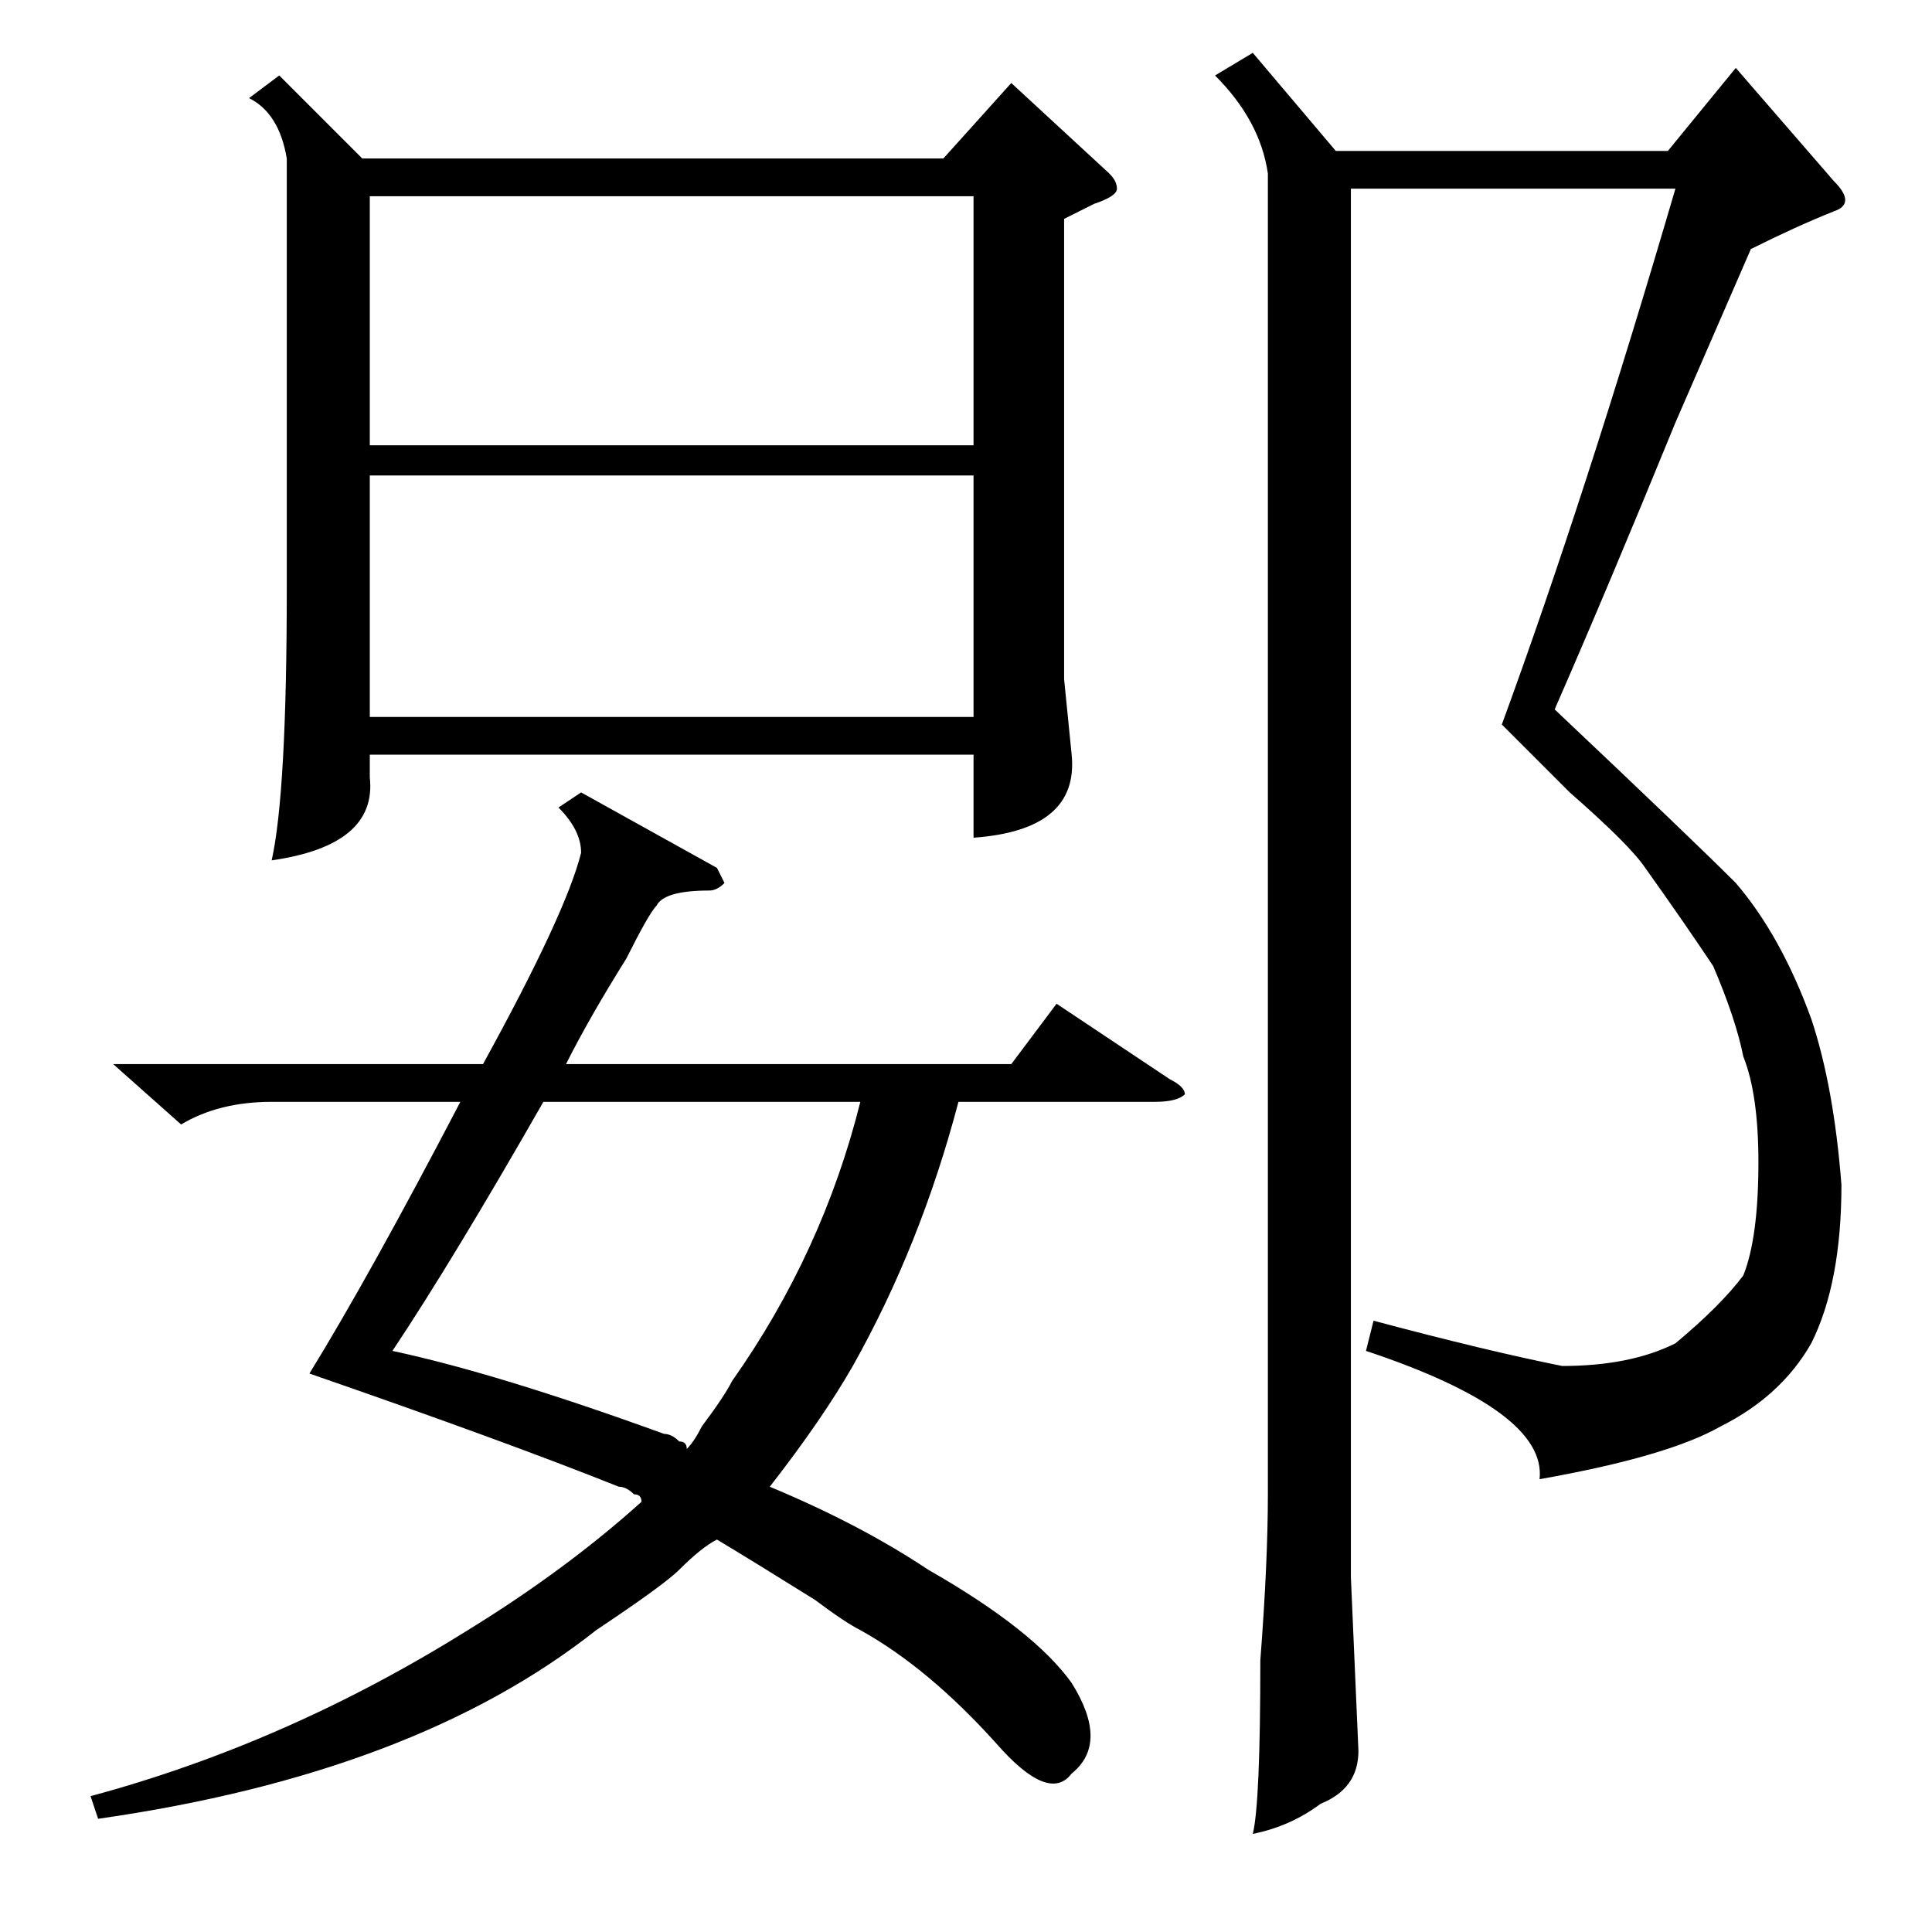 <?xml version="1.0" standalone="no"?>
<!DOCTYPE svg PUBLIC "-//W3C//DTD SVG 1.1//EN" "http://www.w3.org/Graphics/SVG/1.1/DTD/svg11.dtd" >
<svg xmlns="http://www.w3.org/2000/svg" xmlns:xlink="http://www.w3.org/1999/xlink" version="1.1" viewBox="0 -52 256 256">
  <g transform="matrix(1 0 0 -1 0 204)">
   <path fill="currentColor"
d="M166 249l11 -13h44l9 11l13 -15q3 -3 0 -4q-5 -2 -11 -5l-10 -23q-9 -22 -16 -38q18 -17 24 -23q6 -7 10 -18q3 -9 4 -22q0 -13 -4 -21q-4 -7 -12 -11q-7 -4 -24 -7q1 9 -23 17l1 4q15 -4 25 -6q9 0 15 3q6 5 9 9q2 5 2 15q0 9 -2 14q-1 5 -4 12q-4 6 -9 13q-2 3 -10 10
l-9 9q11 30 23 71h-43v-184l1 -23q0 -5 -5 -7q-4 -3 -9 -4q1 4 1 23q1 13 1 22v175q-1 7 -7 13zM37 246l11 -11h77l9 10l13 -12q1 -1 1 -2t-3 -2l-4 -2v-61l1 -10q1 -10 -13 -11v11h-80v-3q1 -9 -13 -11q2 9 2 36v57q-1 6 -5 8zM49 197h80v33h-80v-33zM129 193h-80v-32h80
v32zM77 151l18 -10l1 -2q-1 -1 -2 -1q-6 0 -7 -2q-1 -1 -4 -7q-5 -8 -8 -14h59l6 8l15 -10q2 -1 2 -2q-1 -1 -4 -1h-26q-5 -19 -14 -35q-4 -7 -11 -16q12 -5 21 -11q14 -8 19 -15q5 -8 0 -12q-3 -4 -10 4q-9 10 -18 15q-2 1 -6 4q-8 5 -13 8q-2 -1 -5 -4q-2 -2 -11 -8
q-24 -19 -66 -25l-1 3q26 7 50 22q13 8 23 17q0 1 -1 1q-1 1 -2 1q-15 6 -41 15q8 13 20 36h-25q-7 0 -12 -3l-9 8h49q11 20 13 28q0 3 -3 6zM97 73q12 17 17 37h-42q-12 -21 -20 -33q14 -3 36 -11q1 0 2 -1q1 0 1 -1q1 1 2 3q3 4 4 6z" />
  </g>

</svg>
